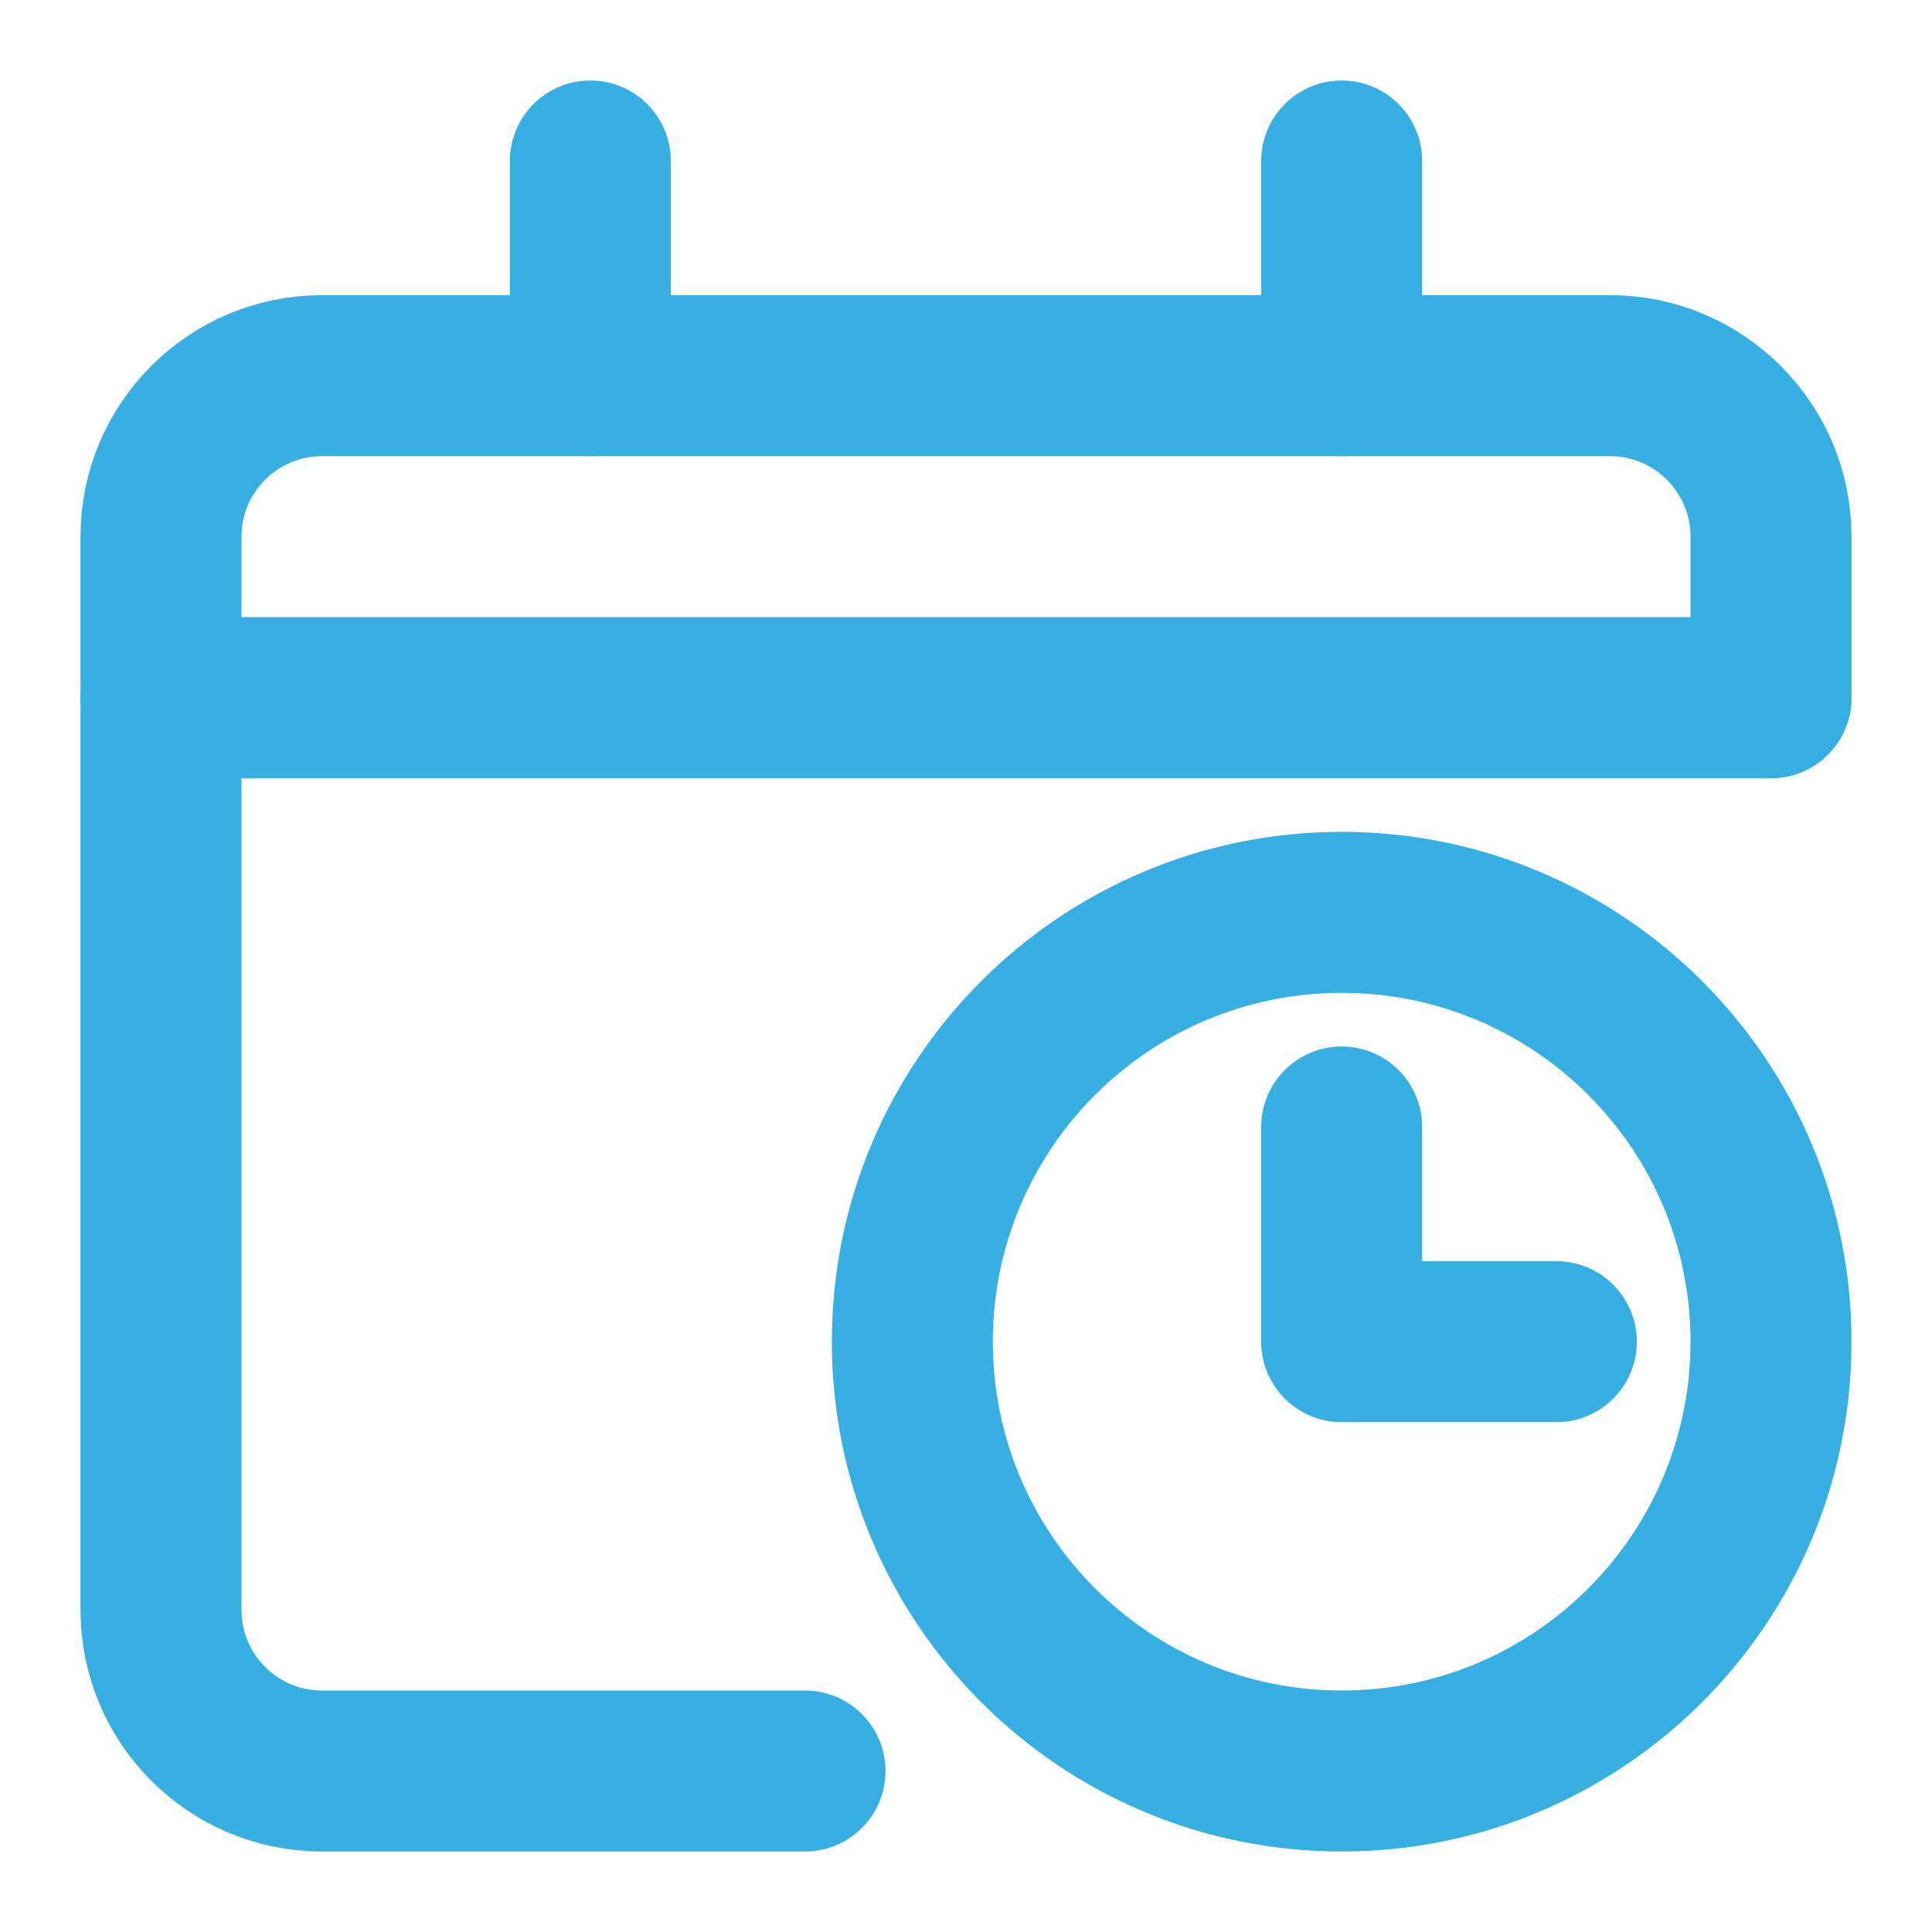 <svg width="18" height="18" viewBox="0 0 18 18" fill="none" xmlns="http://www.w3.org/2000/svg">
<g clip-path="url(#clip0_1_5554)">
<path d="M1.5 6.5H16.5" stroke="#36B0E3" stroke-width="1.5" stroke-linecap="round" stroke-linejoin="round"/>
<path d="M16.5 6.5V5C16.5 4.172 15.828 3.5 15 3.5H3C2.172 3.5 1.5 4.172 1.5 5V15C1.5 15.828 2.172 16.5 3 16.5H7.5" stroke="#36B0E3" stroke-width="1.5" stroke-linecap="round" stroke-linejoin="round"/>
<path d="M5.5 1.5V3.5" stroke="#36B0E3" stroke-width="1.5" stroke-linecap="round" stroke-linejoin="round"/>
<path d="M12.5 1.5V3.5" stroke="#36B0E3" stroke-width="1.5" stroke-linecap="round" stroke-linejoin="round"/>
<path d="M12.5 16.5C14.709 16.5 16.5 14.709 16.5 12.5C16.5 10.291 14.709 8.5 12.5 8.5C10.291 8.5 8.5 10.291 8.5 12.5C8.5 14.709 10.291 16.5 12.5 16.5Z" stroke="#36B0E3" stroke-width="1.5" stroke-linecap="round" stroke-linejoin="round"/>
<path d="M12.5 10.5V12.5H14.5" stroke="#36B0E3" stroke-width="1.5" stroke-linecap="round" stroke-linejoin="round"/>
</g>
<defs>
<clipPath id="clip0_1_5554">
<rect width="18" height="18" fill="white"/>
</clipPath>
</defs>
</svg>
